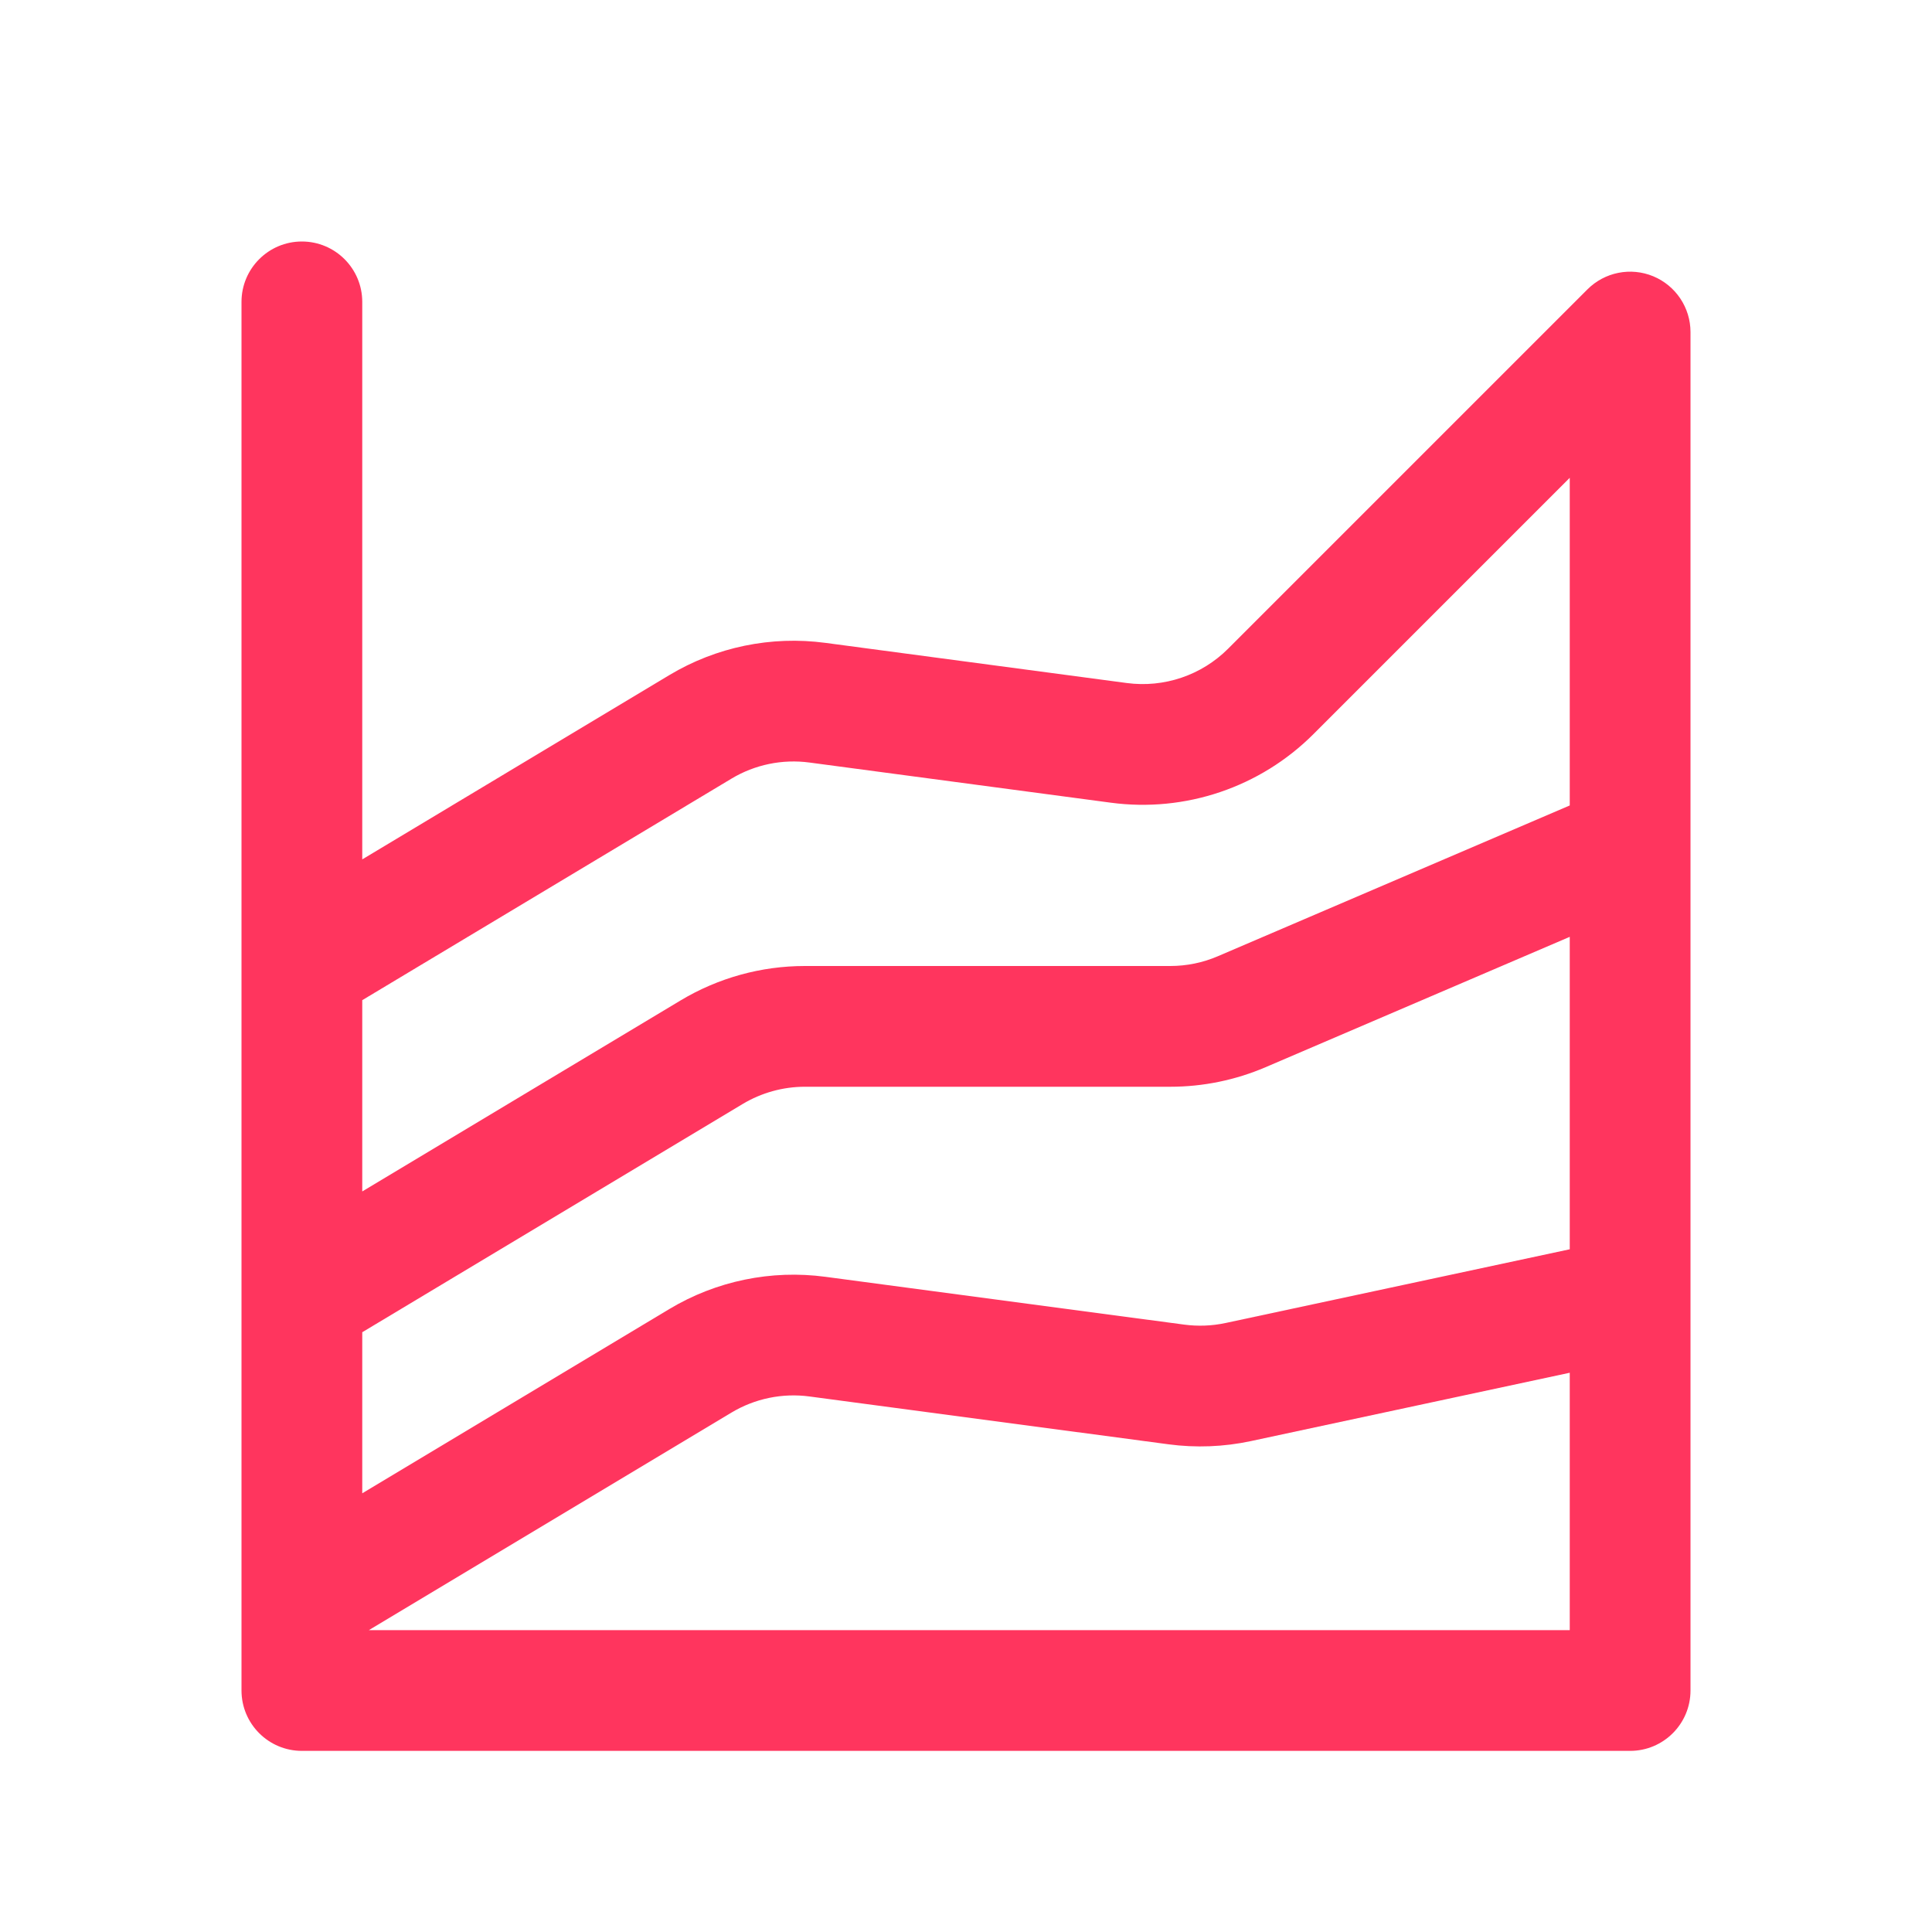<svg width="32" height="32" viewBox="0 0 32 32" fill="none" xmlns="http://www.w3.org/2000/svg">
<path d="M5 4C5.552 4 6 4.448 6 5V14.234L11.086 11.182C11.862 10.716 12.774 10.528 13.672 10.648L18.663 11.313C19.28 11.395 19.901 11.185 20.341 10.745L26.293 4.793C26.579 4.507 27.009 4.421 27.383 4.576C27.756 4.731 28 5.096 28 5.5V28C28 28.552 27.552 29 27 29H5C4.448 29 4 28.552 4 28V16.018C4 16.007 4 15.995 4 15.984V5C4 4.448 4.448 4 5 4ZM6 16.566V19.734L11.273 16.57C11.895 16.197 12.606 16 13.331 16H19.384C19.655 16 19.923 15.945 20.172 15.838L26 13.341V7.914L21.755 12.159C20.874 13.04 19.633 13.46 18.398 13.295L13.408 12.63C12.959 12.57 12.503 12.664 12.115 12.897L6 16.566ZM6 24.734L11.086 21.682C11.863 21.216 12.774 21.028 13.672 21.148L19.616 21.94C19.844 21.97 20.075 21.961 20.3 21.913L26 20.692V15.517L20.96 17.677C20.462 17.89 19.926 18 19.384 18H13.331C12.969 18 12.613 18.099 12.302 18.285L6 22.066V24.734ZM6.11 27H26V22.737L20.719 23.869C20.27 23.965 19.807 23.983 19.352 23.922L13.408 23.13C12.959 23.07 12.503 23.164 12.115 23.397L6.11 27Z" fill="#FF355E"/>
</svg>
